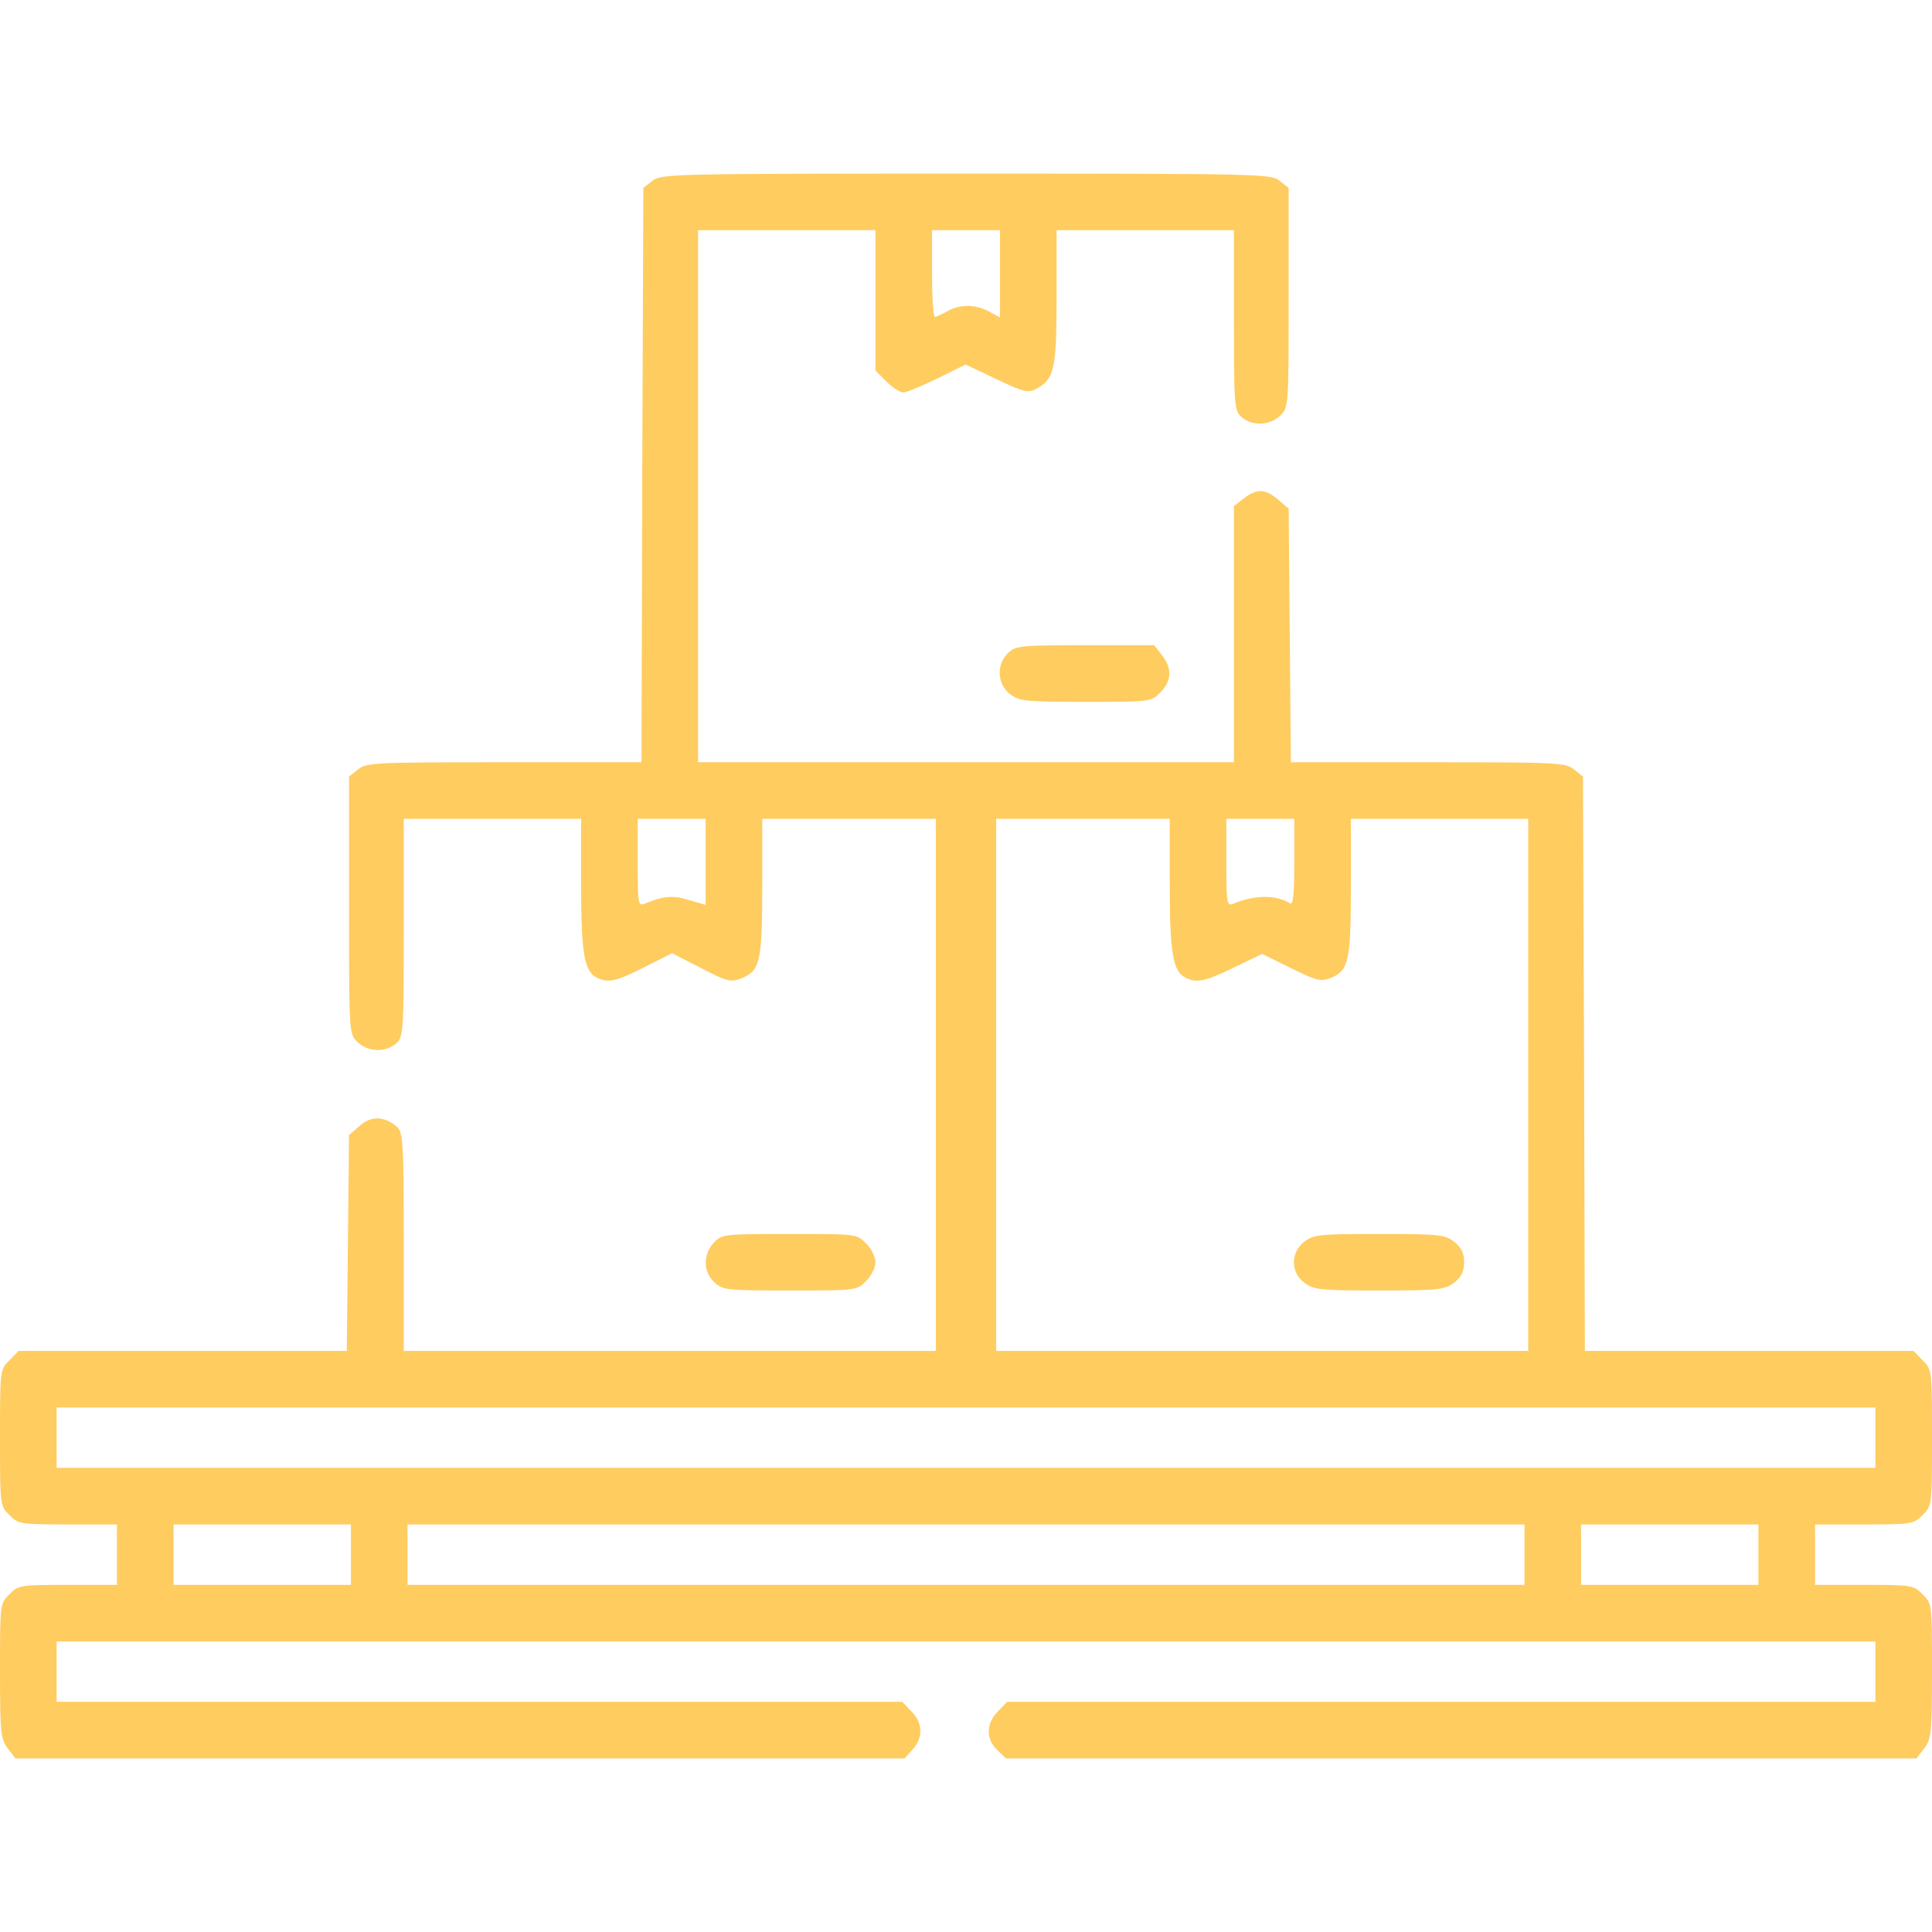 <svg width="50" height="50" viewBox="0 0 50 50" fill="none" xmlns="http://www.w3.org/2000/svg">
<path d="M16.885 4.678L16.65 4.863L16.621 12.295L16.602 19.727H13.047C9.697 19.727 9.482 19.736 9.268 19.912L9.033 20.098V23.428C9.033 26.719 9.033 26.758 9.248 26.963C9.512 27.227 9.98 27.246 10.254 27.002C10.44 26.836 10.449 26.709 10.449 24.004V21.191H12.744H15.039V22.891C15.039 24.639 15.117 25.127 15.43 25.293C15.732 25.449 15.928 25.41 16.68 25.029L17.393 24.668L18.096 25.029C18.867 25.43 18.926 25.439 19.268 25.283C19.668 25.098 19.727 24.814 19.727 22.949V21.191H21.973H24.219V28.076V34.961H17.334H10.449V32.148C10.449 29.59 10.43 29.316 10.283 29.17C9.961 28.887 9.619 28.867 9.316 29.131L9.033 29.375L9.004 32.168L8.975 34.961H4.727H0.479L0.244 35.205C0 35.44 0 35.459 0 37.207C0 38.955 0 38.975 0.244 39.209C0.469 39.443 0.527 39.453 1.758 39.453H3.027V40.234V41.016H1.758C0.527 41.016 0.469 41.025 0.244 41.26C0 41.494 0 41.514 0 43.242C0 44.863 0.02 45.01 0.205 45.254L0.4 45.508H11.904H23.408L23.613 45.283C23.896 44.98 23.887 44.58 23.584 44.287L23.35 44.043H12.402H1.465V43.262V42.48H25H48.535V43.262V44.043H37.305H26.064L25.83 44.287C25.518 44.59 25.508 45.01 25.811 45.293L26.035 45.508H37.812H49.6L49.795 45.254C49.98 45.01 50 44.863 50 43.242C50 41.514 50 41.494 49.756 41.26C49.531 41.025 49.473 41.016 48.242 41.016H46.973V40.234V39.453H48.242C49.473 39.453 49.531 39.443 49.756 39.209C50 38.975 50 38.955 50 37.207C50 35.459 50 35.44 49.756 35.205L49.522 34.961H45.273H41.016L40.996 27.529L40.967 20.098L40.732 19.912C40.518 19.736 40.303 19.727 36.953 19.727H33.408L33.379 16.445L33.35 13.164L33.076 12.93C32.744 12.646 32.529 12.637 32.188 12.9L31.934 13.096V16.416V19.727H25H18.066V12.842V5.957H20.361H22.656V7.773V9.59L22.939 9.873C23.096 10.029 23.291 10.156 23.379 10.156C23.467 10.156 23.857 9.99 24.258 9.795L24.99 9.434L25.791 9.814C26.533 10.166 26.611 10.176 26.846 10.049C27.285 9.795 27.344 9.551 27.344 7.686V5.957H29.639H31.934V8.281C31.934 10.498 31.943 10.625 32.129 10.791C32.402 11.035 32.871 11.016 33.135 10.752C33.35 10.547 33.35 10.498 33.35 7.705V4.863L33.115 4.678C32.9 4.502 32.617 4.492 25 4.492C17.383 4.492 17.1 4.502 16.885 4.678ZM25.879 7.08V8.213L25.586 8.057C25.234 7.871 24.834 7.871 24.512 8.057C24.375 8.135 24.238 8.193 24.199 8.203C24.15 8.203 24.121 7.695 24.121 7.08V5.957H25H25.879V7.08ZM18.262 22.305V23.418L17.822 23.291C17.412 23.164 17.178 23.184 16.68 23.389C16.514 23.457 16.504 23.369 16.504 22.324V21.191H17.383H18.262V22.305ZM30.273 22.891C30.273 24.639 30.352 25.127 30.664 25.293C30.957 25.449 31.172 25.41 31.934 25.039L32.666 24.688L33.418 25.059C34.092 25.391 34.19 25.41 34.453 25.303C34.902 25.117 34.961 24.863 34.961 22.949V21.191H37.256H39.551V28.076V34.961H32.666H25.781V28.076V21.191H28.027H30.273V22.891ZM33.496 22.324C33.496 23.125 33.467 23.428 33.389 23.379C33.018 23.154 32.48 23.154 31.914 23.389C31.748 23.457 31.738 23.369 31.738 22.324V21.191H32.617H33.496V22.324ZM48.535 37.207V37.988H25H1.465V37.207V36.426H25H48.535V37.207ZM9.082 40.234V41.016H6.787H4.492V40.234V39.453H6.787H9.082V40.234ZM39.453 40.234V41.016H25H10.547V40.234V39.453H25H39.453V40.234ZM45.508 40.234V41.016H43.213H40.918V40.234V39.453H43.213H45.508V40.234Z" fill="#FFCC60"/>
<path d="M33.75 32.139C33.398 32.412 33.398 32.92 33.75 33.193C33.994 33.379 34.141 33.398 35.693 33.398C37.246 33.398 37.393 33.379 37.637 33.193C37.822 33.047 37.891 32.9 37.891 32.666C37.891 32.432 37.822 32.285 37.637 32.139C37.393 31.953 37.246 31.934 35.693 31.934C34.141 31.934 33.994 31.953 33.75 32.139Z" fill="#FFCC60"/>
<path d="M26.094 16.895C25.781 17.188 25.801 17.695 26.133 17.959C26.377 18.145 26.523 18.164 28.096 18.164C29.766 18.164 29.795 18.164 30.029 17.92C30.322 17.627 30.342 17.295 30.068 16.953L29.873 16.699H28.086C26.426 16.699 26.289 16.709 26.094 16.895Z" fill="#FFCC60"/>
<path d="M18.476 32.158C18.193 32.461 18.193 32.91 18.486 33.184C18.701 33.389 18.799 33.398 20.449 33.398C22.158 33.398 22.177 33.398 22.412 33.154C22.549 33.027 22.656 32.803 22.656 32.666C22.656 32.529 22.549 32.305 22.412 32.178C22.177 31.934 22.158 31.934 20.43 31.934C18.73 31.934 18.681 31.943 18.476 32.158Z" fill="#FFCC60"/>
</svg>
